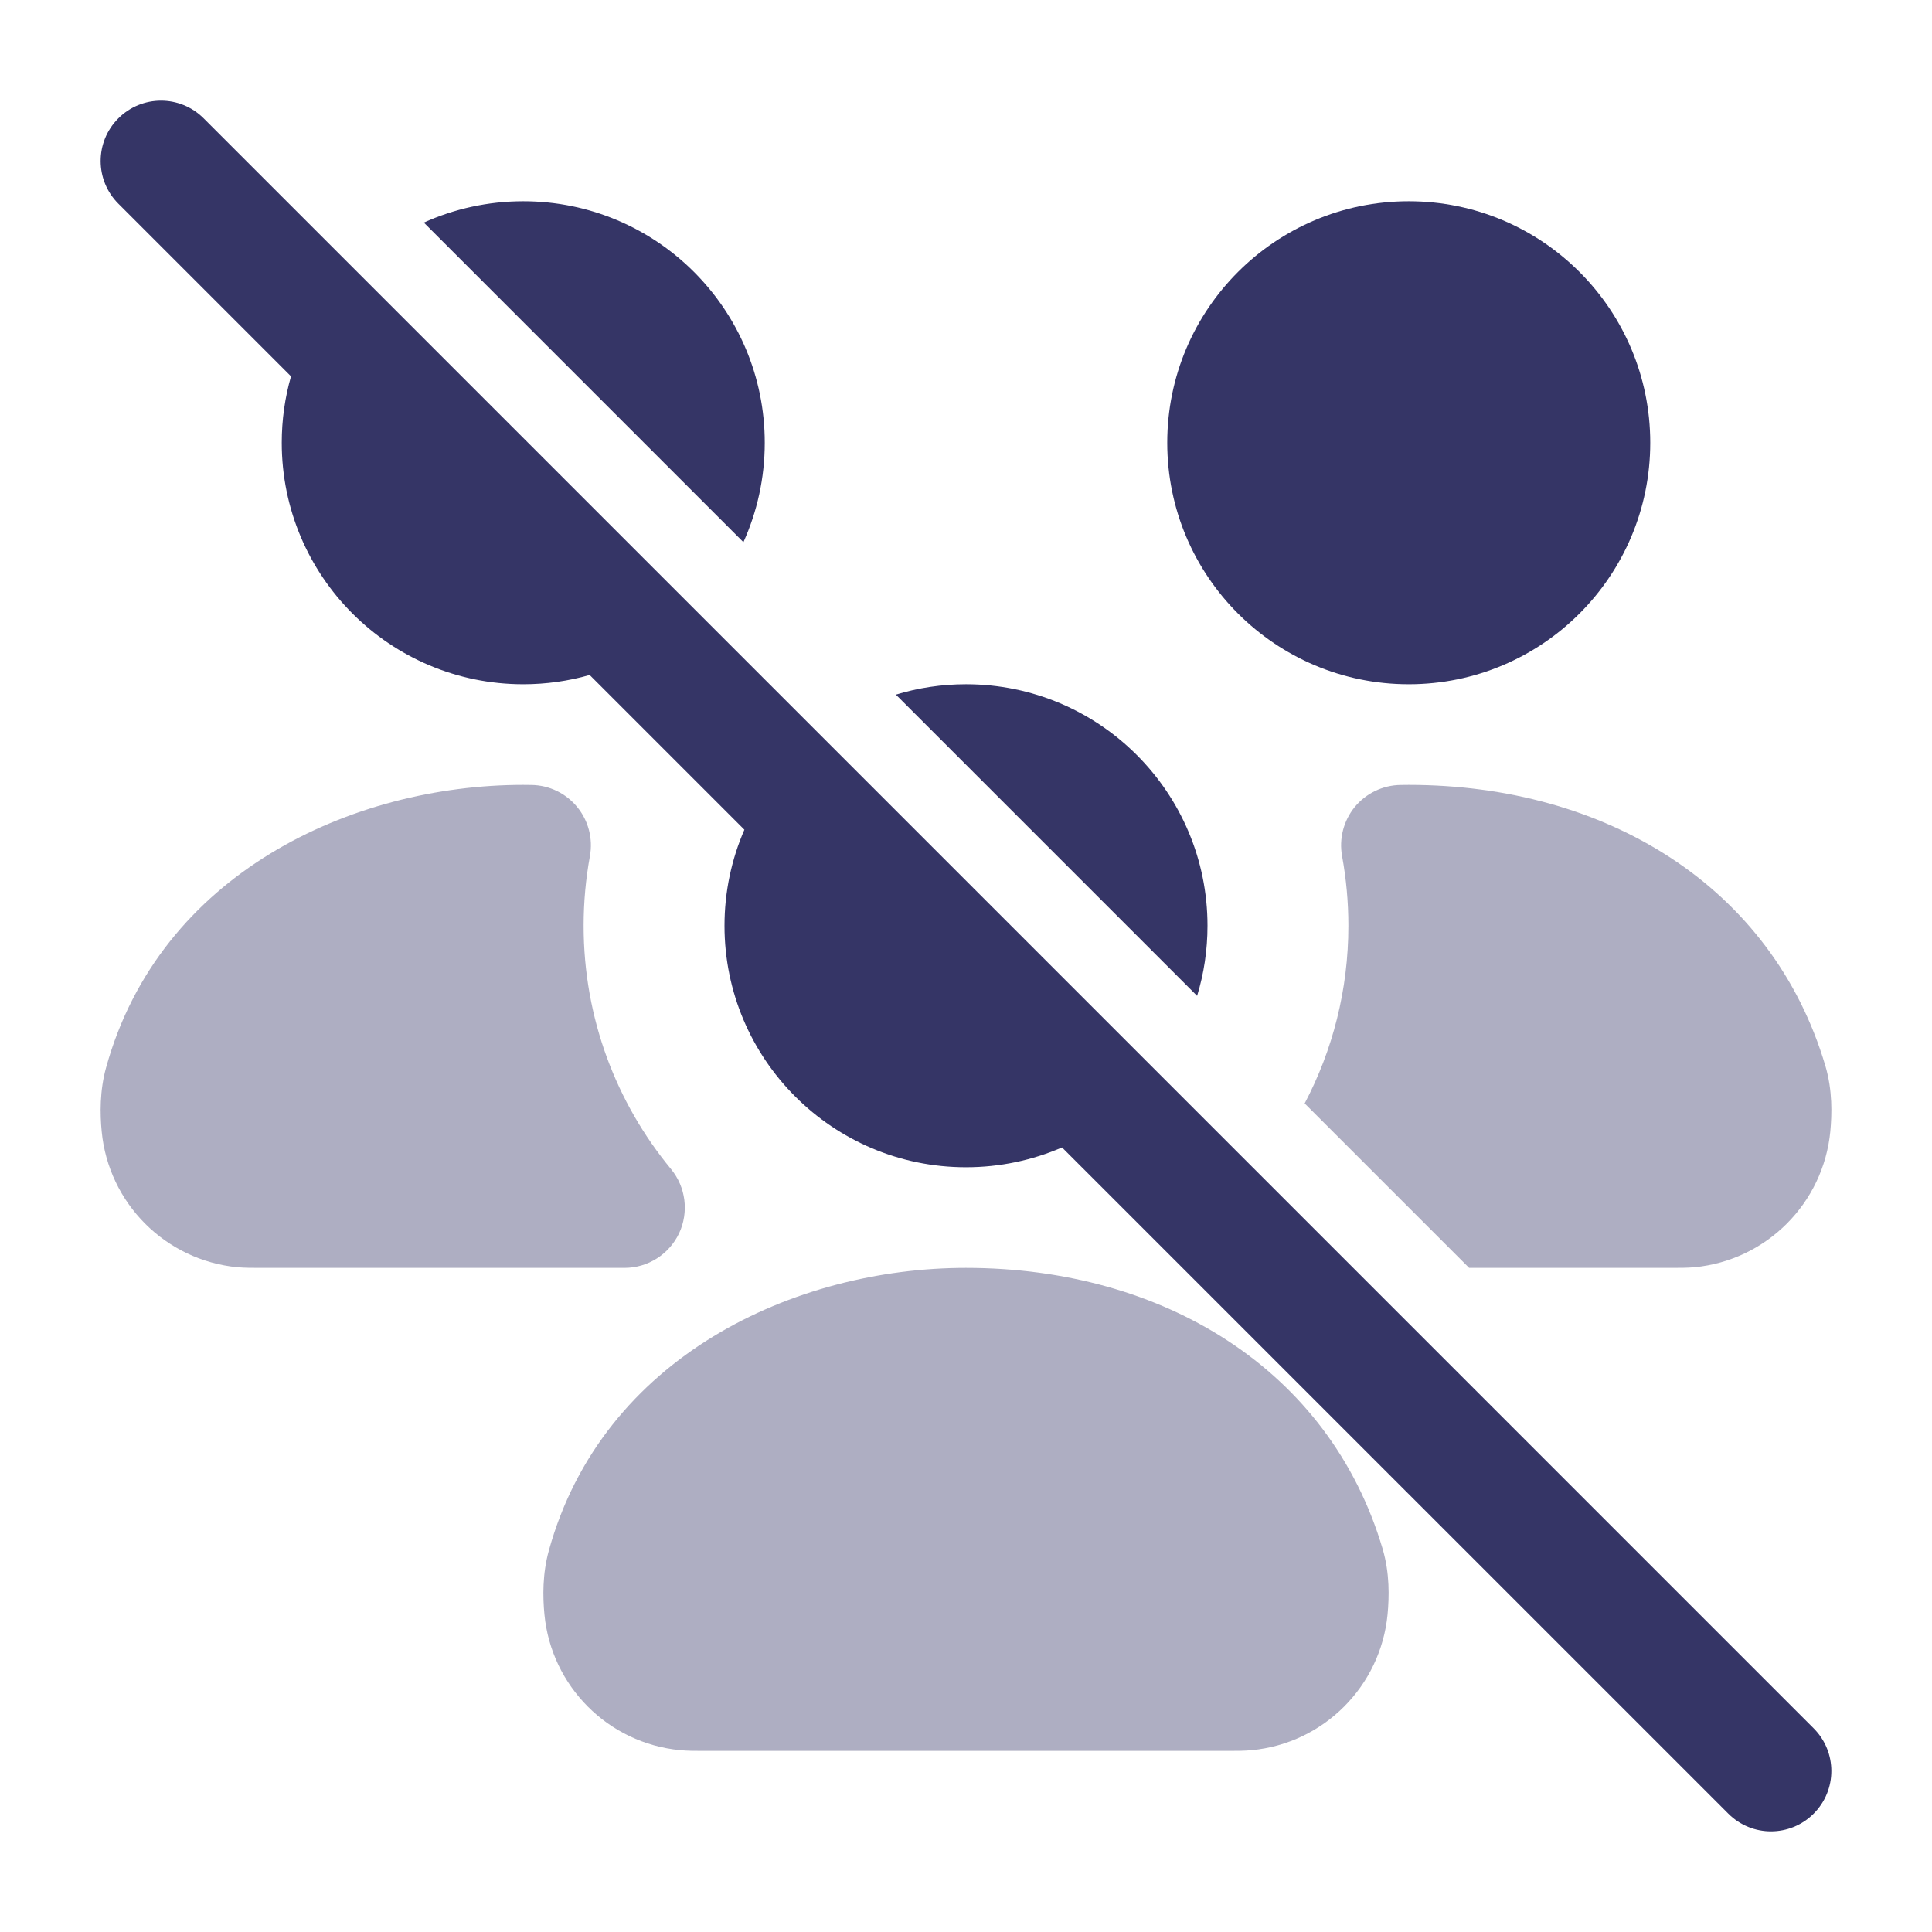 <svg width="24" height="24" viewBox="0 0 24 24" fill="none" xmlns="http://www.w3.org/2000/svg">
<g opacity="0.4">
<path d="M18.25 15.75L16.207 13.707C16.554 13.048 16.75 12.297 16.75 11.5C16.75 11.204 16.723 10.916 16.672 10.636C16.632 10.419 16.69 10.196 16.829 10.025C16.969 9.855 17.177 9.754 17.398 9.751C17.431 9.75 17.465 9.75 17.499 9.75C19.948 9.75 22.016 11.011 22.676 13.242C22.765 13.545 22.757 13.839 22.737 14.054C22.651 14.947 21.944 15.656 21.05 15.742C20.959 15.75 20.861 15.75 20.76 15.75L18.25 15.75Z" fill="#353566"/>
<path d="M6.499 9.75C4.372 9.75 1.985 10.851 1.318 13.261C1.238 13.549 1.242 13.837 1.263 14.054C1.348 14.947 2.055 15.656 2.949 15.742C3.04 15.75 3.138 15.75 3.239 15.75L7.757 15.75C8.048 15.75 8.312 15.582 8.436 15.32C8.559 15.057 8.52 14.746 8.335 14.522C7.657 13.701 7.25 12.649 7.25 11.5C7.25 11.204 7.277 10.916 7.328 10.636C7.368 10.419 7.31 10.195 7.17 10.025C7.03 9.854 6.822 9.754 6.601 9.751C6.567 9.75 6.533 9.75 6.499 9.75Z" fill="#353566"/>
<path d="M6.818 19.261C7.485 16.851 9.872 15.75 11.999 15.75C14.448 15.75 16.516 17.011 17.176 19.242C17.265 19.545 17.257 19.839 17.237 20.054C17.151 20.947 16.444 21.656 15.55 21.741C15.459 21.75 15.361 21.75 15.26 21.75H8.739C8.638 21.75 8.54 21.75 8.449 21.741C7.555 21.656 6.848 20.947 6.763 20.054C6.742 19.837 6.738 19.549 6.818 19.261Z" fill="#353566"/>
</g>
<path d="M2.53 1.47C2.237 1.177 1.763 1.177 1.47 1.47C1.177 1.763 1.177 2.237 1.47 2.53L3.615 4.675C3.54 4.937 3.5 5.214 3.5 5.5C3.5 7.157 4.843 8.5 6.5 8.5C6.786 8.5 7.063 8.46 7.325 8.385L9.247 10.307C9.088 10.673 9 11.076 9 11.5C9 13.157 10.343 14.5 12 14.5C12.424 14.5 12.827 14.412 13.193 14.254L21.47 22.53C21.763 22.823 22.237 22.823 22.53 22.53C22.823 22.237 22.823 21.763 22.53 21.47L2.53 1.47Z" fill="#353566"/>
<path d="M11.129 8.629L14.871 12.371C14.955 12.096 15 11.803 15 11.5C15 9.843 13.657 8.5 12 8.5C11.697 8.5 11.404 8.545 11.129 8.629Z" fill="#353566"/>
<path d="M5.265 2.765L9.235 6.735C9.405 6.358 9.5 5.94 9.5 5.5C9.5 3.843 8.157 2.5 6.5 2.5C6.06 2.5 5.642 2.595 5.265 2.765Z" fill="#353566"/>
<path d="M17.5 2.5C15.843 2.5 14.5 3.843 14.5 5.5C14.5 7.157 15.843 8.5 17.5 8.5C19.157 8.5 20.5 7.157 20.5 5.5C20.5 3.843 19.157 2.5 17.5 2.5Z" fill="#353566"/>
</svg>
